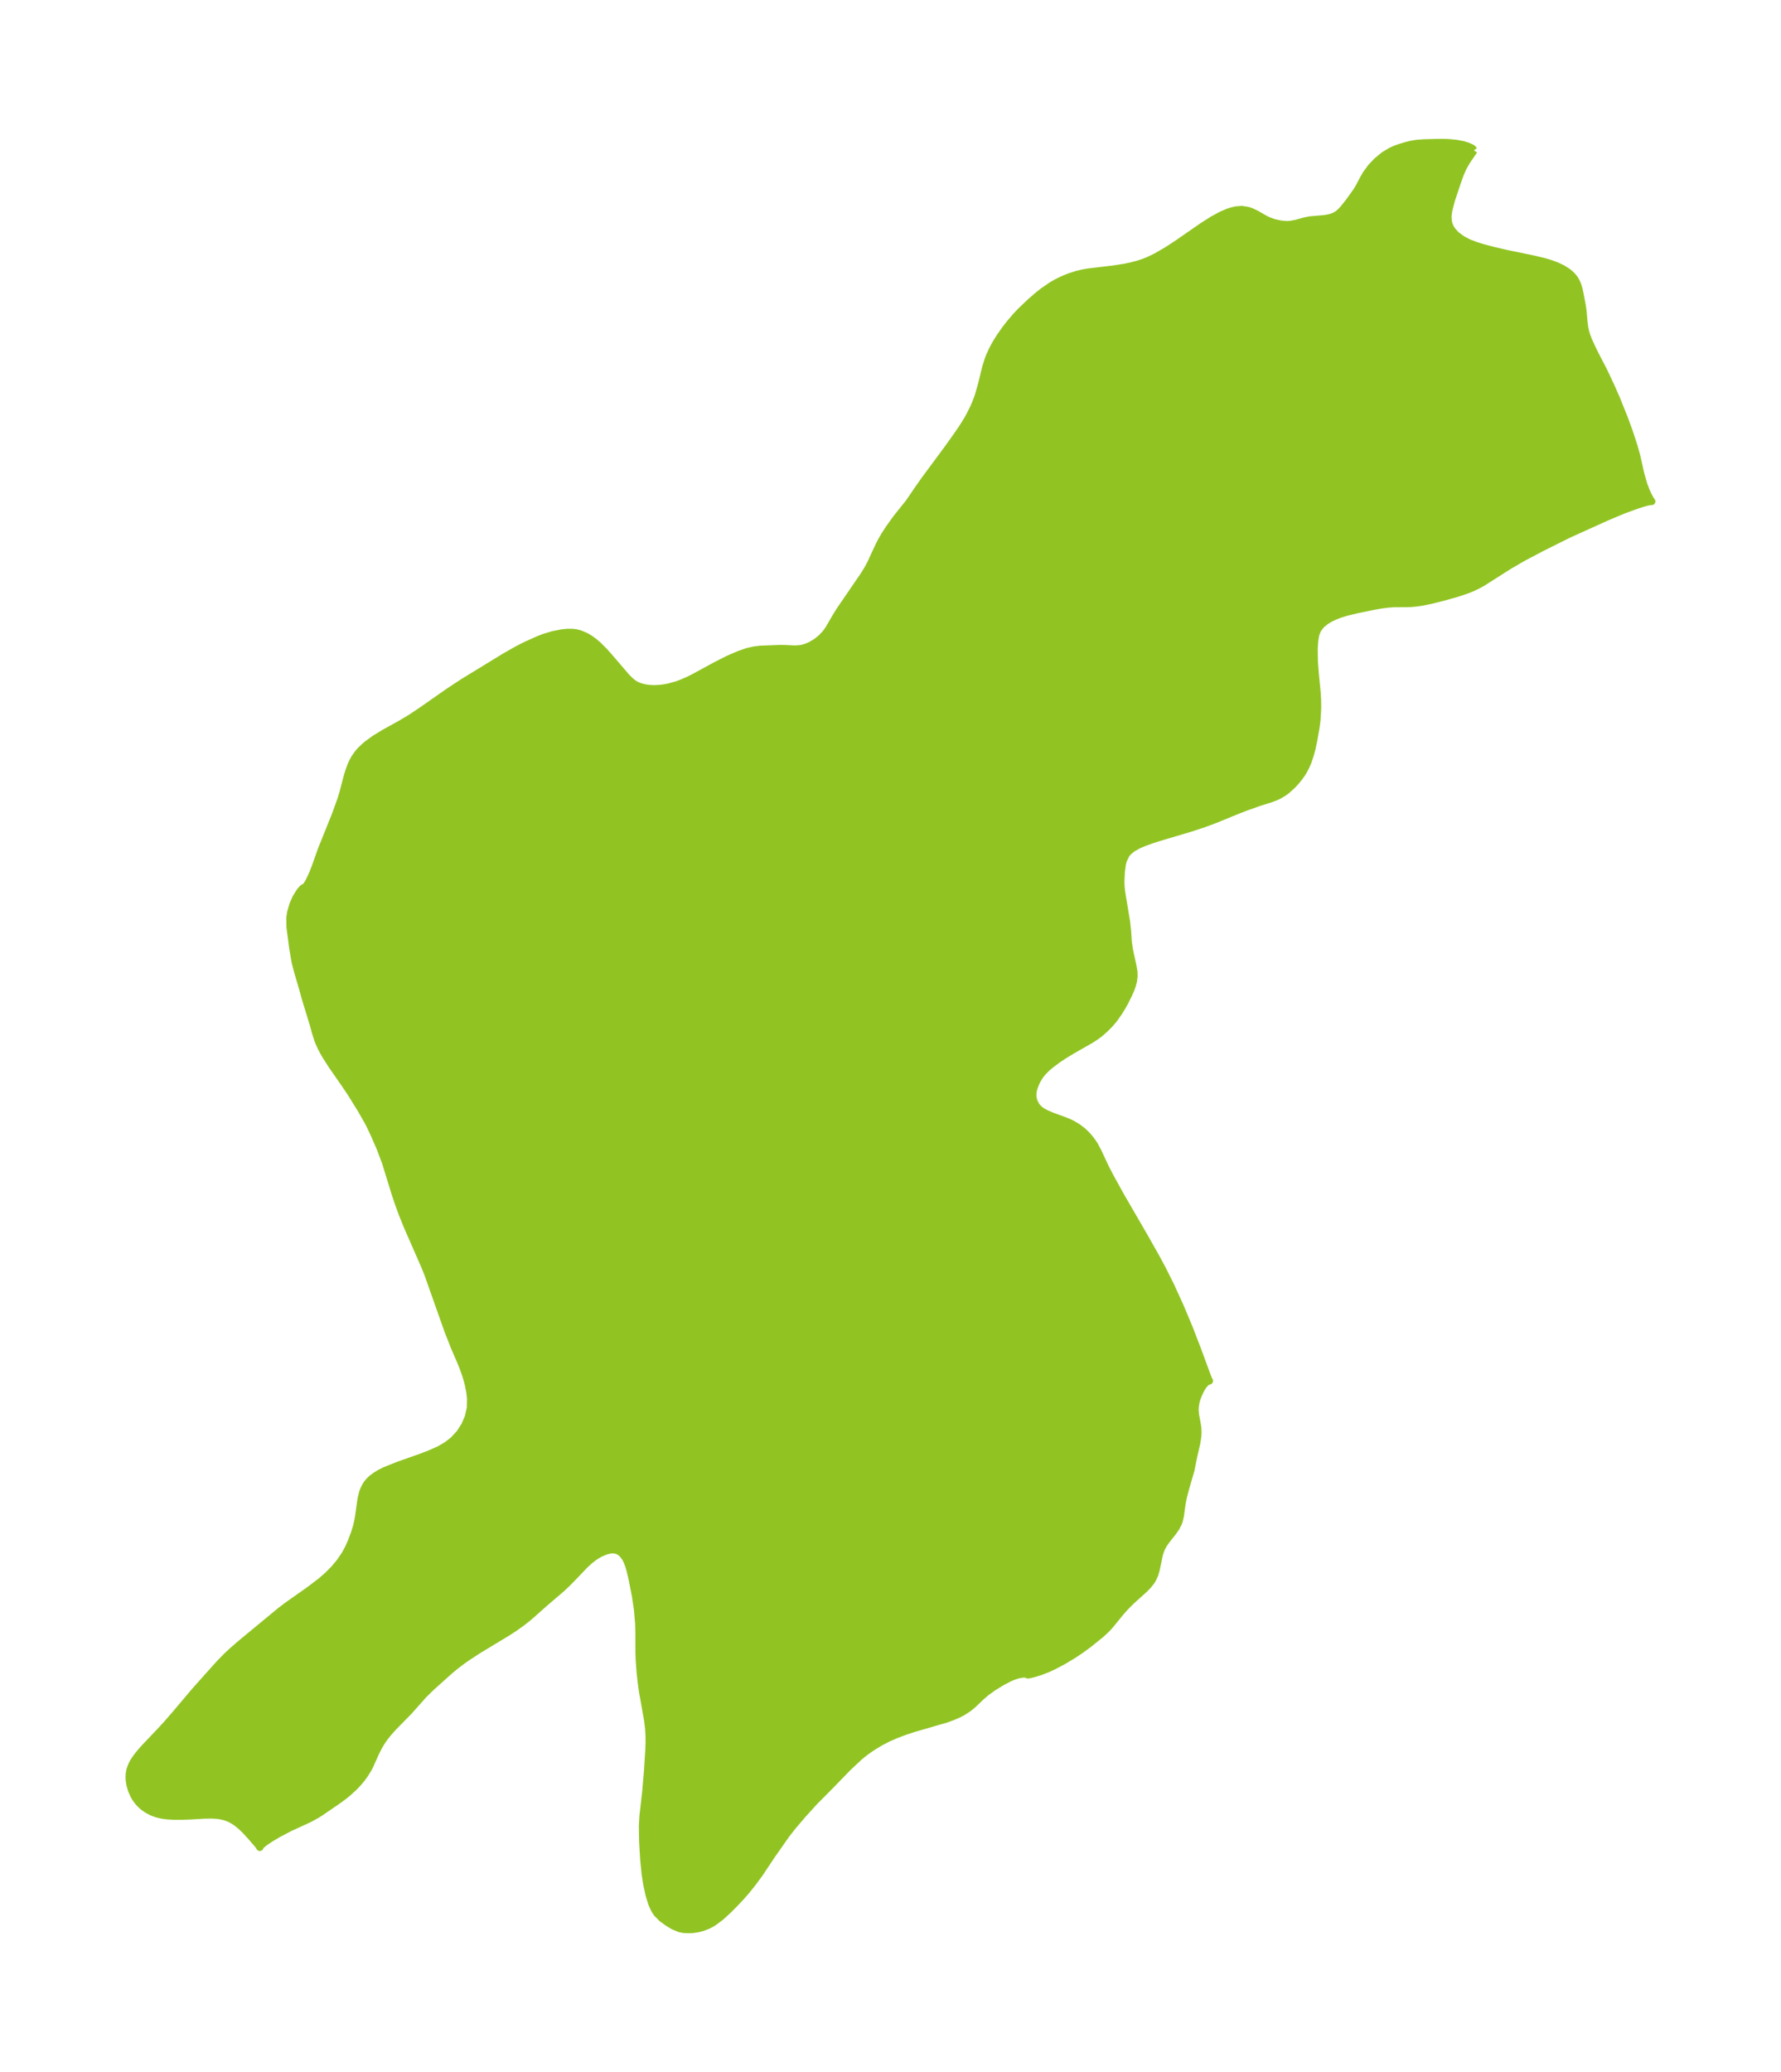 <?xml version="1.0" encoding="UTF-8"?>
<!DOCTYPE svg  PUBLIC '-//W3C//DTD SVG 1.1//EN'  'http://www.w3.org/Graphics/SVG/1.1/DTD/svg11.dtd'>
<svg width="241.16pt" height="280.51pt" version="1.1" viewBox="0 0 241.16 280.51" xmlns="http://www.w3.org/2000/svg" xmlns:xlink="http://www.w3.org/1999/xlink">
 <defs>
  <style type="text/css">*{stroke-linejoin: round; stroke-linecap: butt}</style>
 </defs>
 <g id="figure_1">
  <g id="patch_1">
   <path d="m0 280.51h241.16v-280.51h-241.16v280.51z" fill="none"/>
  </g>
  <g id="axes_1">
   <g id="PatchCollection_1">
    <defs>
     <path id="m125ba1f6ee" d="m199.59-260.15-0.997 1.46-0.49 0.863-0.375 0.848-0.325 0.896-0.877 2.62-0.369 1.398-0.106 0.793 0.04 0.749 0.128 0.47 0.172 0.385 0.23 0.368 0.532 0.592 0.842 0.623 0.865 0.445 0.96 0.369 1.056 0.326 1.374 0.361 1.738 0.403 3.641 0.751 1.619 0.394 0.686 0.208 0.897 0.336 0.782 0.379 0.68 0.438 0.325 0.267 0.308 0.308 0.264 0.332 0.141 0.22 0.263 0.556 0.173 0.551 0.137 0.589 0.313 1.658 0.116 0.785 0.15 1.662 0.098 0.677 0.097 0.448 0.147 0.503 0.258 0.679 0.433 0.956 0.438 0.9 1.175 2.262 0.997 2.119 0.724 1.633 1.07 2.67 0.682 1.857 0.648 1.982 0.369 1.336 0.555 2.469 0.397 1.369 0.357 0.934 0.252 0.538 0.365 0.665 0.107 0.123-0.097-0.015-0.404 0.069-0.641 0.171-0.917 0.29-1.734 0.631-2.261 0.946-5.249 2.376-3.46 1.725-2.649 1.393-2.014 1.173-3.422 2.18-0.625 0.355-0.935 0.444-0.623 0.246-1.412 0.47-1.728 0.489-1.764 0.442-1.193 0.241-0.687 0.101-0.688 0.066-0.67 0.03-1.664 0.002-0.809 0.052-0.926 0.117-0.945 0.161-2.386 0.493-1.478 0.352-0.941 0.299-0.654 0.261-0.581 0.28-0.529 0.313-0.674 0.541-0.488 0.641-0.25 0.652-0.124 0.655-0.067 0.695-0.033 0.701 0.024 1.636 0.108 1.434 0.267 2.795 0.055 0.948 0.016 1.107-0.092 1.633-0.128 0.993-0.301 1.72-0.253 1.179-0.201 0.761-0.323 0.961-0.265 0.62-0.27 0.529-0.268 0.447-0.358 0.513-0.446 0.554-0.515 0.556-0.781 0.704-0.455 0.327-0.604 0.35-0.426 0.199-0.627 0.237-1.53 0.483-1.736 0.611-1.116 0.428-3.229 1.321-1.453 0.539-1.921 0.631-4.205 1.249-0.949 0.308-1.083 0.39-0.738 0.316-0.777 0.438-0.55 0.445-0.326 0.383-0.38 0.781-0.134 0.512-0.144 1.069-0.065 1.308 0.03 0.729 0.083 0.754 0.664 4.015 0.127 1.161 0.107 1.588 0.159 1.065 0.443 2.019 0.151 0.854 0.024 0.619-0.082 0.689-0.161 0.607-0.186 0.51-0.331 0.742-0.521 1.042-0.373 0.661-0.445 0.71-0.652 0.921-0.565 0.653-0.62 0.619-0.666 0.588-0.587 0.439-0.66 0.429-2.579 1.472-0.954 0.582-0.913 0.599-1.091 0.82-0.391 0.339-0.504 0.497-0.456 0.553-0.452 0.761-0.309 0.755-0.139 0.47-0.073 0.463 0.03 0.588 0.168 0.581 0.291 0.519 0.191 0.234 0.31 0.285 0.381 0.261 0.52 0.273 0.816 0.341 1.508 0.542 0.69 0.282 0.458 0.223 0.713 0.425 0.693 0.526 0.59 0.568 0.587 0.71 0.397 0.585 0.481 0.899 1.008 2.156 0.641 1.242 1.441 2.609 3.212 5.54 1.647 2.917 0.807 1.506 1.104 2.211 1.29 2.83 1.215 2.897 1.117 2.89 1.288 3.505 0.233 0.574 0.097 0.166-0.056-0.004-0.303 0.144-0.273 0.253-0.194 0.236-0.24 0.367-0.213 0.399-0.311 0.717-0.14 0.402-0.125 0.479-0.085 0.646-0.003 0.408 0.051 0.555 0.235 1.265 0.081 0.565 0.02 0.605-0.04 0.562-0.121 0.788-0.422 1.839-0.376 1.872-0.739 2.54-0.288 1.112-0.173 0.897-0.223 1.608-0.164 0.712-0.089 0.253-0.32 0.628-0.421 0.607-0.868 1.097-0.356 0.5-0.352 0.632-0.258 0.73-0.459 2.183-0.18 0.607-0.255 0.578-0.258 0.412-0.425 0.525-0.437 0.45-1.867 1.685-0.836 0.851-0.599 0.686-1.352 1.658-0.459 0.504-0.773 0.725-1.667 1.345-1.02 0.75-1.1 0.737-1.35 0.809-1.329 0.703-0.794 0.364-0.991 0.382-0.917 0.278-0.563 0.134-0.194 0.02-0.087-0.072-0.131-0.041-0.313-0.018-0.549 0.072-0.365 0.091-0.637 0.22-0.441 0.192-1.02 0.537-1.153 0.713-0.975 0.704-0.661 0.573-1.071 1.021-0.609 0.507-0.784 0.511-0.523 0.275-0.837 0.368-0.893 0.326-4.513 1.314-1.084 0.36-1.214 0.456-1.097 0.482-0.986 0.513-1.073 0.647-0.703 0.481-0.588 0.444-0.521 0.433-1.55 1.45-2.329 2.404-2.19 2.205-1.581 1.74-1.377 1.62-0.858 1.095-2.002 2.854-1.629 2.448-1.02 1.38-0.826 1.018-0.734 0.831-0.715 0.759-0.956 0.96-0.959 0.875-0.892 0.676-0.321 0.203-0.56 0.297-0.715 0.274-0.657 0.166-0.507 0.08-0.427 0.036-0.693-0.003-0.285-0.028-0.519-0.103-0.85-0.35-0.779-0.478-0.749-0.541-0.666-0.671-0.188-0.265-0.259-0.456-0.301-0.705-0.332-1.082-0.305-1.399-0.224-1.415-0.199-1.978-0.14-2.412-0.036-2.088 0.074-1.365 0.378-3.326 0.236-2.752 0.188-2.955 0.03-0.996-0.009-0.924-0.059-0.937-0.139-1.145-0.684-3.846-0.163-1.148-0.162-1.482-0.123-1.65-0.037-1.13-0.003-2.428-0.031-1.363-0.16-1.875-0.269-1.815-0.491-2.496-0.278-1.136-0.143-0.483-0.201-0.549-0.165-0.352-0.171-0.295-0.314-0.403-0.281-0.252-0.241-0.154-0.337-0.136-0.557-0.057-0.497 0.071-0.562 0.172-0.638 0.288-0.44 0.253-0.503 0.347-0.512 0.414-0.584 0.54-1.755 1.839-0.709 0.713-0.676 0.632-2.364 2.023-1.691 1.507-0.561 0.477-0.828 0.649-0.991 0.701-0.771 0.503-4.114 2.489-1.424 0.932-0.693 0.488-0.808 0.609-0.823 0.673-2.521 2.259-1.112 1.091-1.944 2.189-2.08 2.124-0.716 0.794-0.554 0.701-0.416 0.612-0.316 0.534-0.456 0.899-0.79 1.762-0.28 0.517-0.415 0.658-0.388 0.533-0.521 0.621-0.524 0.547-0.831 0.757-0.524 0.425-0.769 0.567-2.371 1.627-0.505 0.322-1.058 0.581-2.603 1.191-1.614 0.851-0.944 0.557-0.854 0.568-0.537 0.45-0.101 0.128-0.024 0.114-0.129-0.213-0.195-0.248-0.867-1.007-0.77-0.835-0.61-0.586-0.589-0.473-0.369-0.246-0.515-0.279-0.42-0.174-0.487-0.147-0.4-0.083-0.492-0.063-0.667-0.035-1.008 0.016-1.977 0.112-1.177 0.039-0.907-0.002-1.007-0.057-0.753-0.109-0.631-0.157-0.579-0.213-0.682-0.356-0.492-0.343-0.228-0.19-0.308-0.296-0.268-0.306-0.305-0.425-0.201-0.343-0.331-0.742-0.211-0.742-0.089-0.579-0.021-0.404 0.02-0.428 0.069-0.423 0.069-0.263 0.214-0.559 0.218-0.409 0.237-0.37 0.327-0.447 0.482-0.586 0.533-0.595 1.985-2.086 0.998-1.086 1.248-1.44 2.502-2.963 2.886-3.232 0.566-0.616 0.881-0.898 0.718-0.673 1.089-0.948 5.424-4.483 0.967-0.733 2.964-2.092 1.573-1.191 0.931-0.811 0.866-0.88 0.783-0.941 0.678-0.997 0.462-0.853 0.408-0.918 0.418-1.118 0.294-0.943 0.154-0.676 0.132-0.781 0.318-2.238 0.215-0.877 0.14-0.381 0.218-0.445 0.241-0.378 0.265-0.325 0.393-0.372 0.485-0.36 0.569-0.347 0.661-0.337 1.826-0.732 3.1-1.091 1.328-0.517 1.178-0.531 0.985-0.575 0.889-0.691 0.853-0.927 0.682-1.052 0.493-1.147 0.274-1.219 0.028-1.297-0.098-0.879-0.171-0.89-0.185-0.727-0.221-0.728-0.327-0.923-0.345-0.859-0.799-1.84-0.914-2.32-2.76-7.795-0.427-1.046-2.35-5.374-0.665-1.643-0.52-1.429-0.422-1.26-1.316-4.264-0.7-1.863-0.867-1.996-0.488-1.034-0.337-0.649-0.918-1.616-1.302-2.102-0.883-1.317-1.764-2.54-0.807-1.257-0.356-0.618-0.264-0.502-0.339-0.741-0.114-0.289-0.339-1.058-0.294-1.075-1.118-3.662-0.374-1.363-0.627-2.126-0.336-1.301-0.317-1.836-0.383-2.906-0.018-1.244 0.106-0.733 0.304-1.052 0.403-0.908 0.513-0.842 0.419-0.487 0.187-0.104 0.128-0.043 0.133-0.141 0.239-0.355 0.229-0.416 0.415-0.895 0.36-0.919 0.819-2.308 1.919-4.772 0.747-2.069 0.237-0.778 0.629-2.391 0.182-0.601 0.298-0.814 0.276-0.599 0.224-0.402 0.451-0.641 0.355-0.403 0.552-0.529 0.341-0.287 0.986-0.722 1.24-0.764 2.381-1.322 1.36-0.815 1.305-0.869 3.813-2.665 1.925-1.267 5.616-3.433 1.701-0.967 1.109-0.57 1.79-0.801 0.77-0.296 1.167-0.348 1.14-0.225 0.75-0.083 0.704-0.005 0.511 0.062 0.558 0.149 0.706 0.3 0.395 0.218 0.42 0.276 0.447 0.341 0.46 0.396 0.826 0.83 0.595 0.662 2.452 2.859 0.568 0.548 0.358 0.275 0.308 0.188 0.406 0.187 0.619 0.189 0.731 0.118 0.716 0.035 0.911-0.049 0.582-0.082 0.551-0.11 1.048-0.294 0.593-0.215 0.934-0.403 0.689-0.338 3.033-1.648 1.717-0.872 1.44-0.622 1.179-0.41 0.86-0.193 0.857-0.109 2.529-0.098 0.681 4.04e-4 1.502 0.069 0.749-0.055 0.396-0.085 0.522-0.173 0.507-0.231 0.731-0.442 0.658-0.531 0.585-0.627 0.4-0.563 1.022-1.755 0.508-0.811 3.293-4.808 0.509-0.846 0.35-0.652 1.14-2.464 0.302-0.589 0.446-0.768 0.616-0.945 1.009-1.407 1.711-2.137 1.136-1.678 0.951-1.35 2.966-4.005 1.363-1.901 0.825-1.206 0.603-0.972 0.32-0.564 0.548-1.089 0.276-0.635 0.346-0.917 0.457-1.579 0.559-2.299 0.35-1.127 0.15-0.392 0.463-1.012 0.398-0.732 0.558-0.903 0.789-1.119 0.53-0.68 0.851-0.998 0.683-0.725 1.344-1.276 1.069-0.919 0.594-0.466 1.143-0.786 0.719-0.415 0.88-0.428 0.791-0.32 1.078-0.347 0.776-0.183 0.7-0.121 3.372-0.404 1.558-0.239 0.99-0.209 0.904-0.245 0.71-0.237 0.638-0.252 1.046-0.502 1.508-0.874 1.368-0.896 3.42-2.368 1.377-0.876 1.115-0.607 0.902-0.392 0.472-0.159 0.616-0.149 0.829-0.065 0.804 0.129 0.431 0.14 0.699 0.33 1.082 0.624 0.491 0.251 0.797 0.293 0.94 0.21 0.795 0.069 0.523-0.026 0.737-0.136 1.242-0.341 0.735-0.139 1.762-0.15 0.52-0.073 0.504-0.117 0.444-0.159 0.495-0.287 0.42-0.365 0.378-0.417 0.712-0.897 0.975-1.361 0.366-0.595 0.655-1.236 0.322-0.558 0.676-0.922 0.809-0.85 0.905-0.742 0.97-0.591 0.683-0.299 0.457-0.164 0.767-0.241 0.803-0.2 0.829-0.137 0.879-0.064 1.664-0.047 0.951-0.01 0.722 0.021 1.048 0.101 0.946 0.178 0.593 0.181 0.469 0.204 0.246 0.15 0.17 0.226" stroke="#91c423"/>
    </defs>
    <g clip-path="url(#paea4bc9fc7)">
     <use y="280.512" fill="#91c423" stroke="#91c423" xlink:href="#m125ba1f6ee"/>
    </g>
   </g>
  </g>
 </g>
 <defs>
  <clipPath id="paea4bc9fc7">
   <rect x="7.2" y="7.2" width="226.76" height="266.11"/>
  </clipPath>
 </defs>
</svg>
